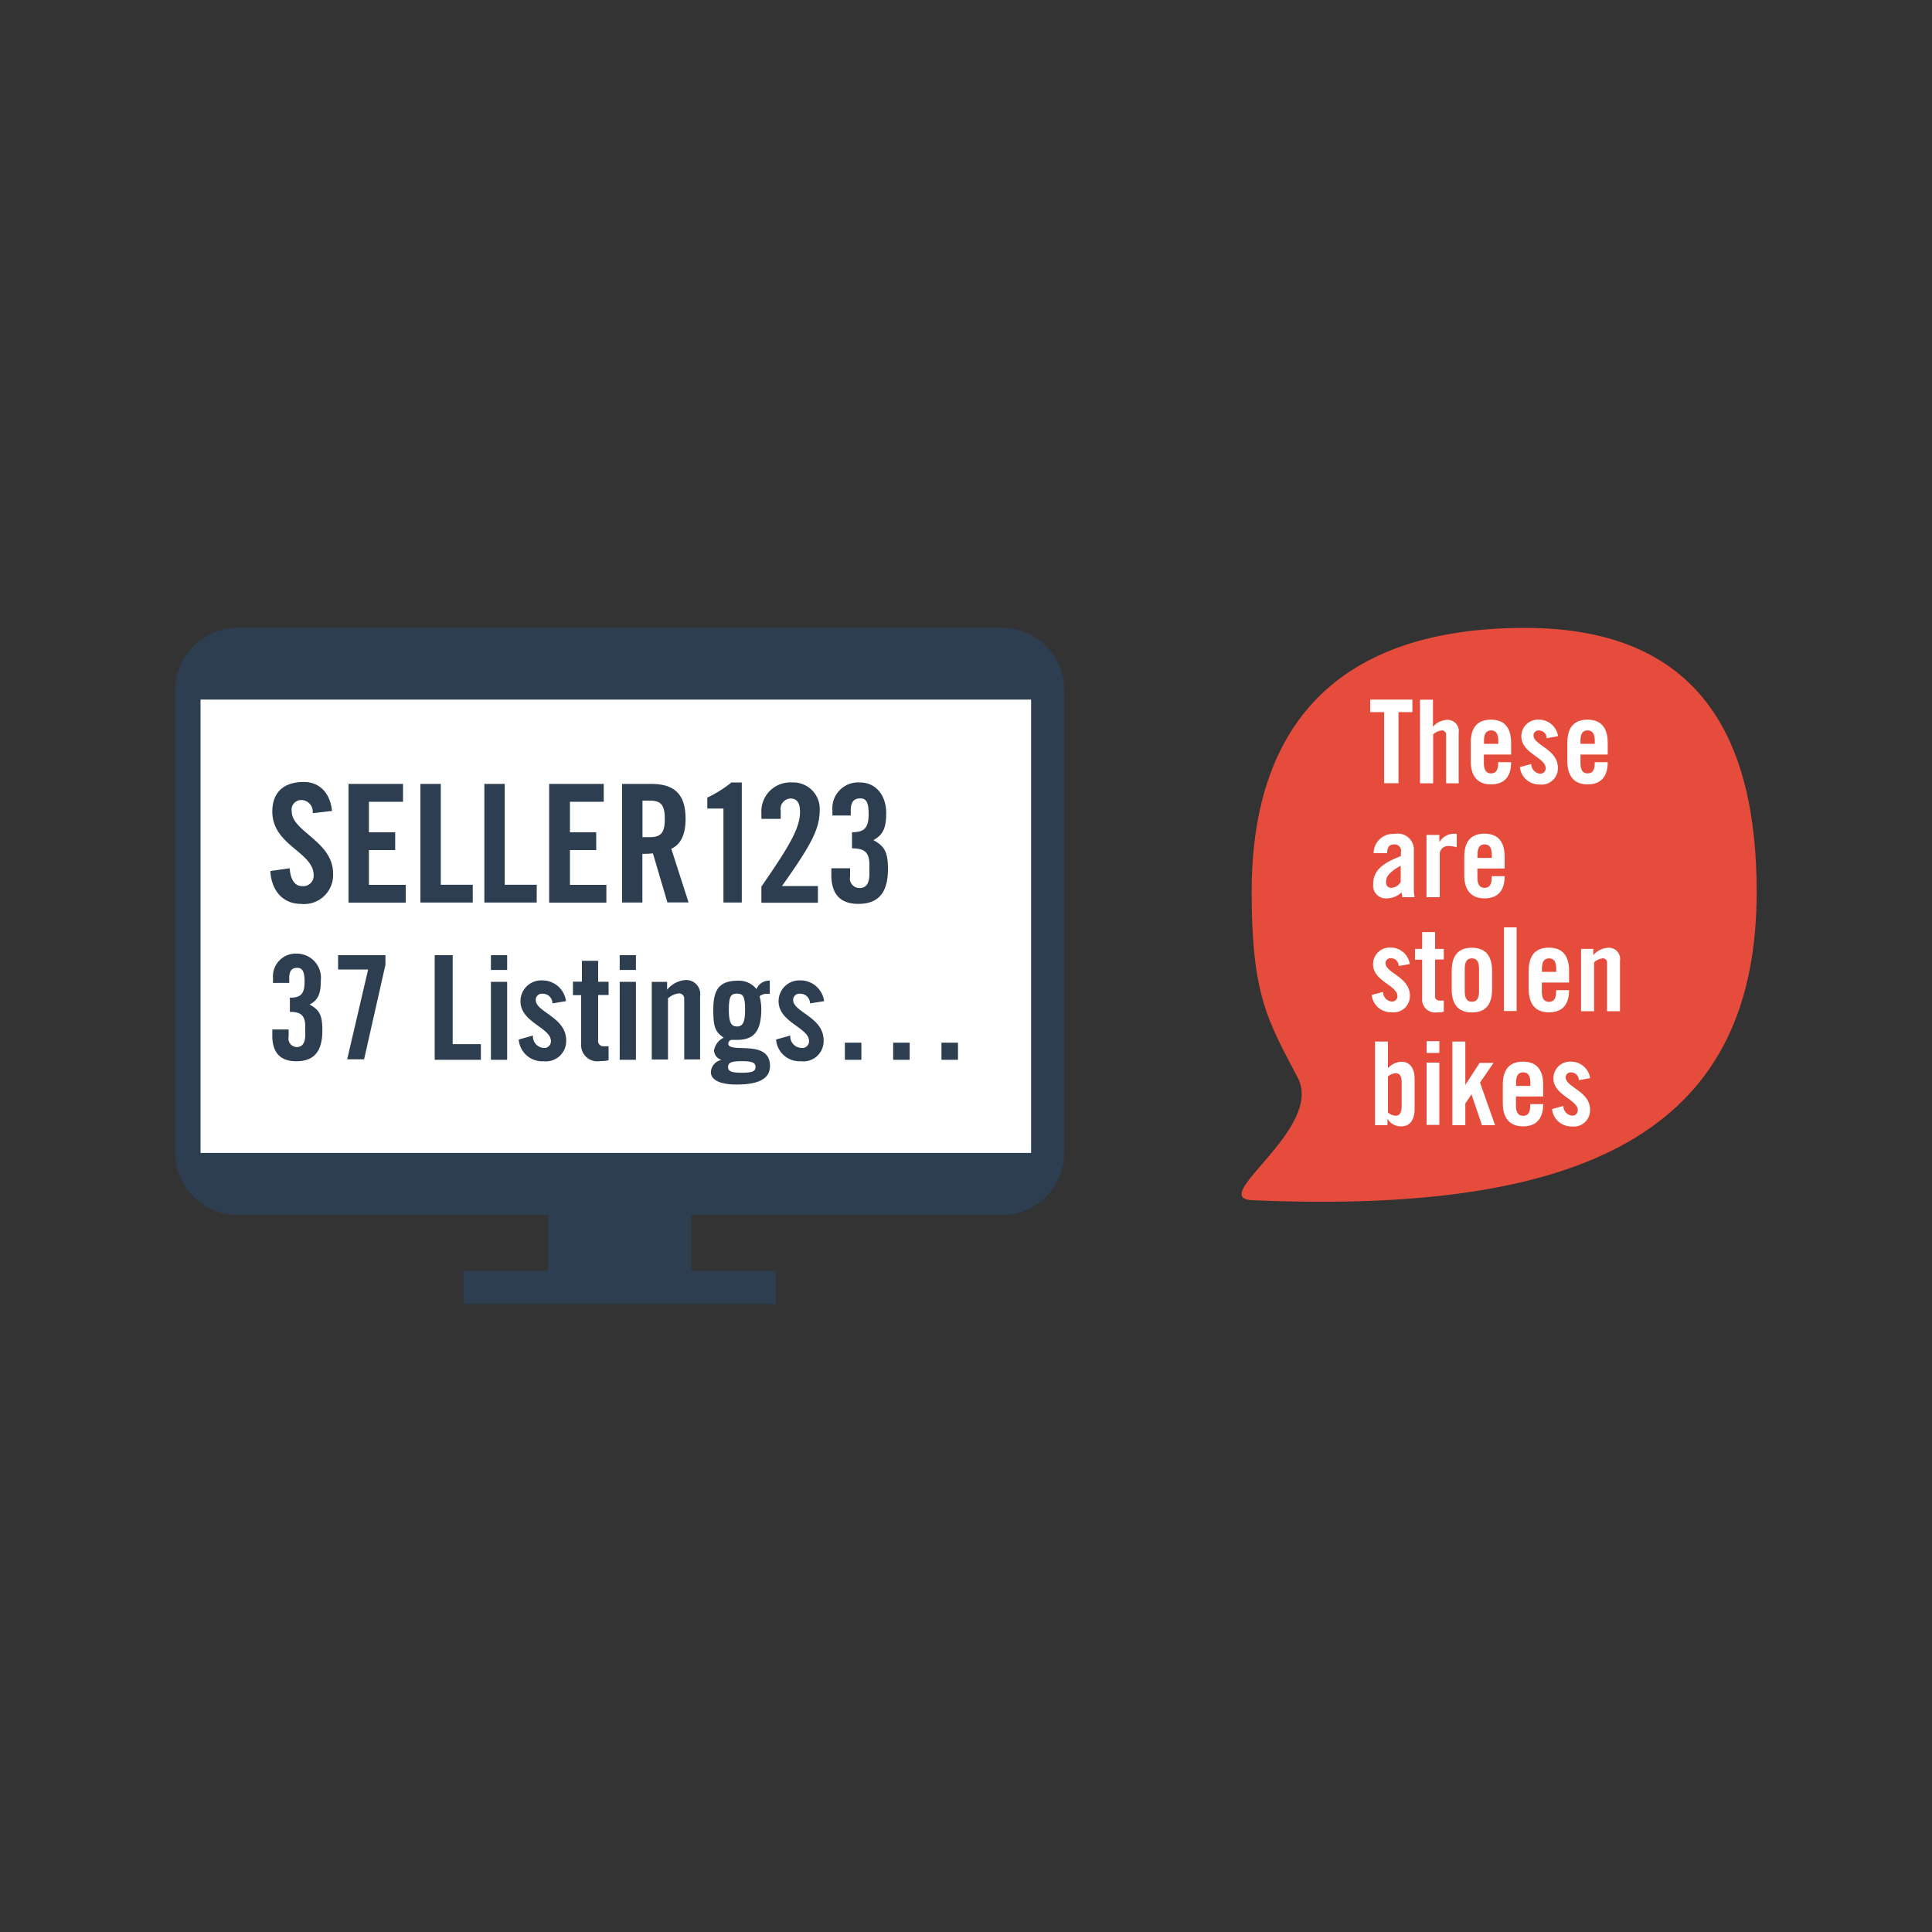 <svg id="Layer_1" data-name="Layer 1" xmlns="http://www.w3.org/2000/svg" viewBox="0 0 200 200"><rect x="0" y="0" width="200" height="200" fill="#333333" stroke="none"/><defs><style>.cls-1{fill:#2c3e50;}.cls-2{fill:#fff;}.cls-3{fill:#e64c3c;}</style></defs><title>dont_buy_stolen</title><path class="cls-1" d="M103.76,65H24.56a6.42,6.42,0,0,0-6.41,6.41v47.94a6.42,6.42,0,0,0,6.41,6.41h79.2a6.42,6.42,0,0,0,6.41-6.41V71.41A6.42,6.42,0,0,0,103.76,65Zm3,54.34a3,3,0,0,1-3,3H24.56a3,3,0,0,1-3-3V71.41a3,3,0,0,1,3-3h79.2a3,3,0,0,1,3,3v47.94Z"/><rect class="cls-1" x="20.76" y="67.56" width="86.82" height="4.86"/><rect class="cls-1" x="20.76" y="118.33" width="86.82" height="4.86"/><rect class="cls-1" x="56.75" y="123.19" width="14.83" height="9.37"/><rect class="cls-1" x="47.98" y="131.57" width="32.36" height="3.43"/><rect class="cls-2" x="20.76" y="72.42" width="85.98" height="46.93"/><path class="cls-3" d="M181.85,92.32c0,23.66-16,33.52-52.25,31.92-4.66-.21,7.5-7.42,4.74-12.68-3.1-5.9-4.77-8.51-4.77-19.24,0-15.78,7.5-27.32,28.29-27.32C176.07,65,181.85,76.55,181.85,92.32Z"/><path class="cls-2" d="M143.28,73.72h-1.44v-1.3h4.37v1.3h-1.44v7.36h-1.49V73.72Z"/><path class="cls-2" d="M147,81.09V72.43h1.34v2.81a2,2,0,0,1,1.56-.72A1.16,1.16,0,0,1,151,75.87v5.22H149.7v-5a0.43,0.43,0,0,0-.48-0.47,1.57,1.57,0,0,0-.86.41v5.06H147Z"/><path class="cls-2" d="M156.44,78.11h-2.83V79c0,0.74.26,1.06,0.74,1.06s0.74-.31.74-1.06V78.9h1.34c0,1.37-.59,2.3-2.09,2.3s-2.09-1-2.09-2.4v-1.9c0-1.42.55-2.4,2.09-2.4s2.09,1,2.09,2.4v1.2ZM155.1,77V76.67c0-.74-0.26-1.06-0.74-1.06s-0.74.31-.74,1.06V77h1.49Z"/><path class="cls-2" d="M160.11,76.42a0.8,0.8,0,0,0-.77-0.8,0.51,0.51,0,0,0-.59.52c0,1,2.52,1.42,2.52,3.33a1.68,1.68,0,0,1-1.88,1.74,2,2,0,0,1-2.05-1.8l1.18-.32a1,1,0,0,0,.89,1,0.55,0.55,0,0,0,.6-0.56c0-1.12-2.52-1.54-2.52-3.3a1.71,1.71,0,0,1,1.8-1.73,2,2,0,0,1,2,1.71Z"/><path class="cls-2" d="M166.44,78.11h-2.83V79c0,0.74.26,1.06,0.74,1.06s0.74-.31.74-1.06V78.9h1.34c0,1.37-.59,2.3-2.09,2.3s-2.09-1-2.09-2.4v-1.9c0-1.42.55-2.4,2.09-2.4s2.09,1,2.09,2.4v1.2ZM165.09,77V76.67c0-.74-0.26-1.06-0.74-1.06s-0.74.31-.74,1.06V77h1.49Z"/><path class="cls-2" d="M142.2,88.33a2,2,0,0,1,2.16-2,1.66,1.66,0,0,1,2,1.75V92.2a4.72,4.72,0,0,0,.08.68h-1.28c0-.18-0.06-0.35-0.07-0.5a2.28,2.28,0,0,1-1.57.62,1.31,1.31,0,0,1-1.37-1.45c0-1.42.94-2.19,2.87-2.93V88.24a0.67,0.67,0,0,0-.66-0.83c-0.61,0-.74.36-0.77,0.91H142.2ZM145,89.61c-1.22.7-1.52,1.14-1.52,1.7a0.53,0.53,0,0,0,.62.59,1.18,1.18,0,0,0,.9-0.6V89.61Z"/><path class="cls-2" d="M147.67,92.89V86.43H149v0.76h0a1.74,1.74,0,0,1,1.52-.88h0.28v1.4a3,3,0,0,0-.86-0.13,0.85,0.85,0,0,0-.9.86v4.44h-1.34Z"/><path class="cls-2" d="M155.77,89.91h-2.83v0.94c0,0.74.26,1.06,0.74,1.06s0.74-.31.74-1.06V90.7h1.34c0,1.37-.59,2.3-2.09,2.3s-2.09-1-2.09-2.4v-1.9c0-1.42.55-2.4,2.09-2.4s2.09,1,2.09,2.4v1.2Zm-1.34-1.1V88.47c0-.74-0.26-1.06-0.74-1.06s-0.74.31-.74,1.06v0.34h1.49Z"/><path class="cls-2" d="M144.79,100a0.79,0.79,0,0,0-.77-0.8,0.51,0.51,0,0,0-.59.52c0,1,2.52,1.42,2.52,3.33a1.68,1.68,0,0,1-1.88,1.74A2,2,0,0,1,142,103l1.17-.32a1,1,0,0,0,.89,1,0.55,0.55,0,0,0,.6-0.56c0-1.12-2.52-1.54-2.52-3.3a1.72,1.72,0,0,1,1.8-1.73,2,2,0,0,1,2,1.71Z"/><path class="cls-2" d="M146.48,99.33v-1.1h0.74V96.49h1.34v1.74h0.9v1.1h-0.9v3.72a0.44,0.44,0,0,0,.46.53h0.44v1.15a2.31,2.31,0,0,1-.67.07,1.35,1.35,0,0,1-1.57-1.45v-4h-0.74Z"/><path class="cls-2" d="M150.28,100.51c0-1.42.55-2.4,2.09-2.4s2.09,1,2.09,2.4v1.9c0,1.42-.55,2.4-2.09,2.4s-2.09-1-2.09-2.4v-1.9Zm2.83-.24c0-.74-0.26-1.06-0.74-1.06s-0.74.31-.74,1.06v2.37c0,0.74.26,1.06,0.74,1.06s0.74-.31.74-1.06v-2.37Z"/><path class="cls-2" d="M155.69,104.68V96H157v8.66h-1.34Z"/><path class="cls-2" d="M162.44,101.71h-2.83v0.94c0,0.74.26,1.06,0.74,1.06s0.74-.31.74-1.06V102.5h1.34c0,1.37-.59,2.3-2.09,2.3s-2.09-1-2.09-2.4v-1.9c0-1.42.55-2.4,2.09-2.4s2.09,1,2.09,2.4v1.2Zm-1.34-1.1v-0.34c0-.74-0.26-1.06-0.74-1.06s-0.74.31-.74,1.06v0.34h1.49Z"/><path class="cls-2" d="M163.67,104.68V98.23h1.27v0.65a2.16,2.16,0,0,1,1.63-.77,1.16,1.16,0,0,1,1.13,1.35v5.22h-1.34v-5a0.43,0.43,0,0,0-.48-0.47,1.57,1.57,0,0,0-.86.41v5.06h-1.34Z"/><path class="cls-2" d="M142.34,116.48v-8.66h1.34v2.76a2,2,0,0,1,1.39-.67c0.84,0,1.37.62,1.37,1.8v3.09c0,1.18-.53,1.8-1.37,1.8a1.6,1.6,0,0,1-1.44-.79h0v0.67h-1.27Zm1.34-1.32a1.36,1.36,0,0,0,.77.34c0.36,0,.65-0.19.65-1v-2.4c0-.85-0.29-1-0.65-1a1.36,1.36,0,0,0-.77.34v3.81Z"/><path class="cls-2" d="M147.68,109v-1.22H149V109h-1.34Zm0,7.44V110H149v6.45h-1.34Z"/><path class="cls-2" d="M153.21,112.07l1.56,4.41h-1.36l-1.08-3.2h0l-0.64.95v2.25h-1.34v-8.66h1.34v4.49h0l1.48-2.28h1.44Z"/><path class="cls-2" d="M159.76,113.51h-2.83v0.94c0,0.74.26,1.06,0.74,1.06s0.74-.31.74-1.06V114.3h1.34c0,1.37-.59,2.3-2.09,2.3s-2.09-1-2.09-2.4v-1.9c0-1.42.55-2.4,2.09-2.4s2.09,1,2.09,2.4v1.2Zm-1.34-1.1v-0.34c0-.74-0.26-1.06-0.74-1.06s-0.74.31-.74,1.06v0.34h1.49Z"/><path class="cls-2" d="M163.44,111.82a0.8,0.8,0,0,0-.77-0.8,0.51,0.51,0,0,0-.59.52c0,1,2.52,1.42,2.52,3.33a1.68,1.68,0,0,1-1.88,1.74,2,2,0,0,1-2.05-1.8l1.17-.32a1,1,0,0,0,.89,1,0.55,0.55,0,0,0,.6-0.56c0-1.12-2.52-1.54-2.52-3.3a1.72,1.72,0,0,1,1.8-1.73,2,2,0,0,1,2,1.71Z"/><path class="cls-1" d="M32.37,84.18a1.21,1.21,0,0,0-1.12-1.36A1,1,0,0,0,30.2,84c0,2.09,4.28,3.09,4.28,6.43a3,3,0,0,1-3.33,3.14c-2,0-3.08-1.56-3.16-3.4l2-.29c0.08,1.24.58,1.85,1.26,1.85a1.08,1.08,0,0,0,1.22-1.12c0-2.43-4.28-3.08-4.28-6.6,0-2,1.19-3.06,3.26-3.06,1.72,0,2.74,1.24,2.92,3Z"/><path class="cls-1" d="M36.08,93.43V81.15h5.64V83H38.19v3.16h2.72V88H38.19v3.6H42v1.84H36.08Z"/><path class="cls-1" d="M43.52,93.43V81.15h2.11V91.59h3.31v1.84H43.52Z"/><path class="cls-1" d="M50.14,93.43V81.15h2.11V91.59h3.31v1.84H50.14Z"/><path class="cls-1" d="M56.85,93.43V81.15H62.5V83H59v3.16h2.72V88H59v3.6h3.77v1.84H56.85Z"/><path class="cls-1" d="M66.51,93.43H64.4V81.15h3c2.36,0,3.57,1,3.57,3.62,0,2-.76,2.77-1.48,3.09l1.79,5.56H69.09l-1.5-5.08a10.13,10.13,0,0,1-1.09.05v5Zm0-6.77h0.75c1.14,0,1.56-.42,1.56-1.89s-0.42-1.89-1.56-1.89H66.51v3.77Z"/><path class="cls-1" d="M74.89,83.7H73.22V82.57A12.79,12.79,0,0,0,75.72,81h1.07V93.43h-1.9V83.7Z"/><path class="cls-1" d="M78.82,93.43V91.78c2.62-3.82,4-5.93,4-7.73,0-1-.37-1.39-1-1.39a1.08,1.08,0,0,0-1,1.28v0.83h-2V84.18A3,3,0,0,1,82,81a2.74,2.74,0,0,1,2.86,2.72c0,1.94-.61,3.37-3.91,8h3.72v1.73H78.82Z"/><path class="cls-1" d="M88,89.88v0.83a1,1,0,0,0,1,1.22c0.61,0,1-.42,1-1.45V89.55c0-1.33-.51-1.73-1.8-1.73V86.15c1.24,0,1.72-.41,1.72-1.87,0-1.16-.22-1.63-0.85-1.63s-1,.29-1,1.26v0.51h-1.9V83.84A2.67,2.67,0,0,1,89,81c1.82,0,2.74,1.51,2.74,3.15,0,1.43-.24,2.23-1.33,2.82,1.24,0.65,1.51,1.38,1.51,3,0,2.45-1,3.6-3.06,3.6-1.75,0-2.8-.88-2.8-3V89.88H88Z"/><path class="cls-1" d="M29.88,106.57v0.74a0.88,0.88,0,0,0,.84,1.08c0.54,0,.88-0.37.88-1.28v-0.83c0-1.17-.45-1.53-1.59-1.53v-1.47c1.09,0,1.52-.36,1.52-1.65,0-1-.2-1.44-0.75-1.44s-0.84.26-.84,1.11v0.45H28.26v-0.51a2.36,2.36,0,0,1,2.53-2.52,2.5,2.5,0,0,1,2.42,2.78c0,1.26-.21,2-1.17,2.49,1.1,0.57,1.33,1.21,1.33,2.69,0,2.16-.85,3.18-2.7,3.18-1.54,0-2.48-.78-2.48-2.64v-0.65h1.68Z"/><path class="cls-1" d="M35,100.41V98.88H39.9v1l-2.21,9.78H35.94l2.17-9.3H35Z"/><path class="cls-1" d="M45,109.71V98.88h1.86v9.21h2.92v1.62H45Z"/><path class="cls-1" d="M50.82,100.41V98.88H52.5v1.53H50.82Zm0,9.3v-8.07H52.5v8.07H50.82Z"/><path class="cls-1" d="M57.19,103.87a1,1,0,0,0-1-1,0.64,0.64,0,0,0-.73.65c0,1.26,3.15,1.77,3.15,4.17a2.1,2.1,0,0,1-2.35,2.17,2.43,2.43,0,0,1-2.56-2.25l1.47-.41a1.19,1.19,0,0,0,1.11,1.28,0.68,0.68,0,0,0,.75-0.71c0-1.4-3.15-1.92-3.15-4.12a2.15,2.15,0,0,1,2.25-2.16,2.46,2.46,0,0,1,2.46,2.15Z"/><path class="cls-1" d="M59.31,103v-1.38h0.93V99.46h1.68v2.17H63V103H61.92v4.65a0.55,0.55,0,0,0,.57.66H63v1.44a2.91,2.91,0,0,1-.84.09,1.69,1.69,0,0,1-2-1.82v-5H59.31Z"/><path class="cls-1" d="M64.15,100.41V98.88h1.68v1.53H64.15Zm0,9.3v-8.07h1.68v8.07H64.15Z"/><path class="cls-1" d="M67.47,109.71v-8.07h1.59v0.81a2.7,2.7,0,0,1,2-1,1.45,1.45,0,0,1,1.41,1.7v6.52H70.83v-6.25a0.53,0.53,0,0,0-.6-0.58,2,2,0,0,0-1.08.51v6.33H67.47Z"/><path class="cls-1" d="M79.71,102.88a1.56,1.56,0,0,0-.27,0,1.22,1.22,0,0,0-.81.25,5.21,5.21,0,0,1,.18,1.28c0,2.46-.84,3.24-2.55,3.24H75.72a0.4,0.4,0,0,0-.33.38c0,1.09,4.32-.53,4.32,2.32,0,1.38-1.29,1.92-3.45,1.92-1.68,0-2.67-.45-2.67-1.29a1.36,1.36,0,0,1,1.1-1.26v0a1.06,1.06,0,0,1-.77-1,1.8,1.8,0,0,1,1-1.3c-0.84-.58-1.08-1-1.08-2.9,0-2.22.72-3,2.61-3a2.31,2.31,0,0,1,1.86.87,1.4,1.4,0,0,1,1.38-.87v1.4Zm-1.5,7.57c0-.42-0.3-0.6-1.42-0.6s-1.42.18-1.42,0.6,0.3,0.6,1.42.6S78.21,110.88,78.21,110.46Zm-1.08-5.89c0-1.37-.18-1.7-0.84-1.7s-0.84.33-.84,1.7,0.3,1.7.84,1.7S77.13,105.93,77.13,104.56Z"/><path class="cls-1" d="M83.85,103.87a1,1,0,0,0-1-1,0.64,0.64,0,0,0-.74.65c0,1.26,3.15,1.77,3.15,4.17a2.1,2.1,0,0,1-2.36,2.17,2.43,2.43,0,0,1-2.56-2.25l1.47-.41A1.19,1.19,0,0,0,83,108.48a0.68,0.68,0,0,0,.75-0.71c0-1.4-3.15-1.92-3.15-4.12a2.15,2.15,0,0,1,2.25-2.16,2.46,2.46,0,0,1,2.46,2.15Z"/><path class="cls-1" d="M87.46,109.71v-1.77h1.71v1.77H87.46Zm5,0v-1.77h1.71v1.77H92.46Zm5,0v-1.77h1.71v1.77H97.45Z"/></svg>